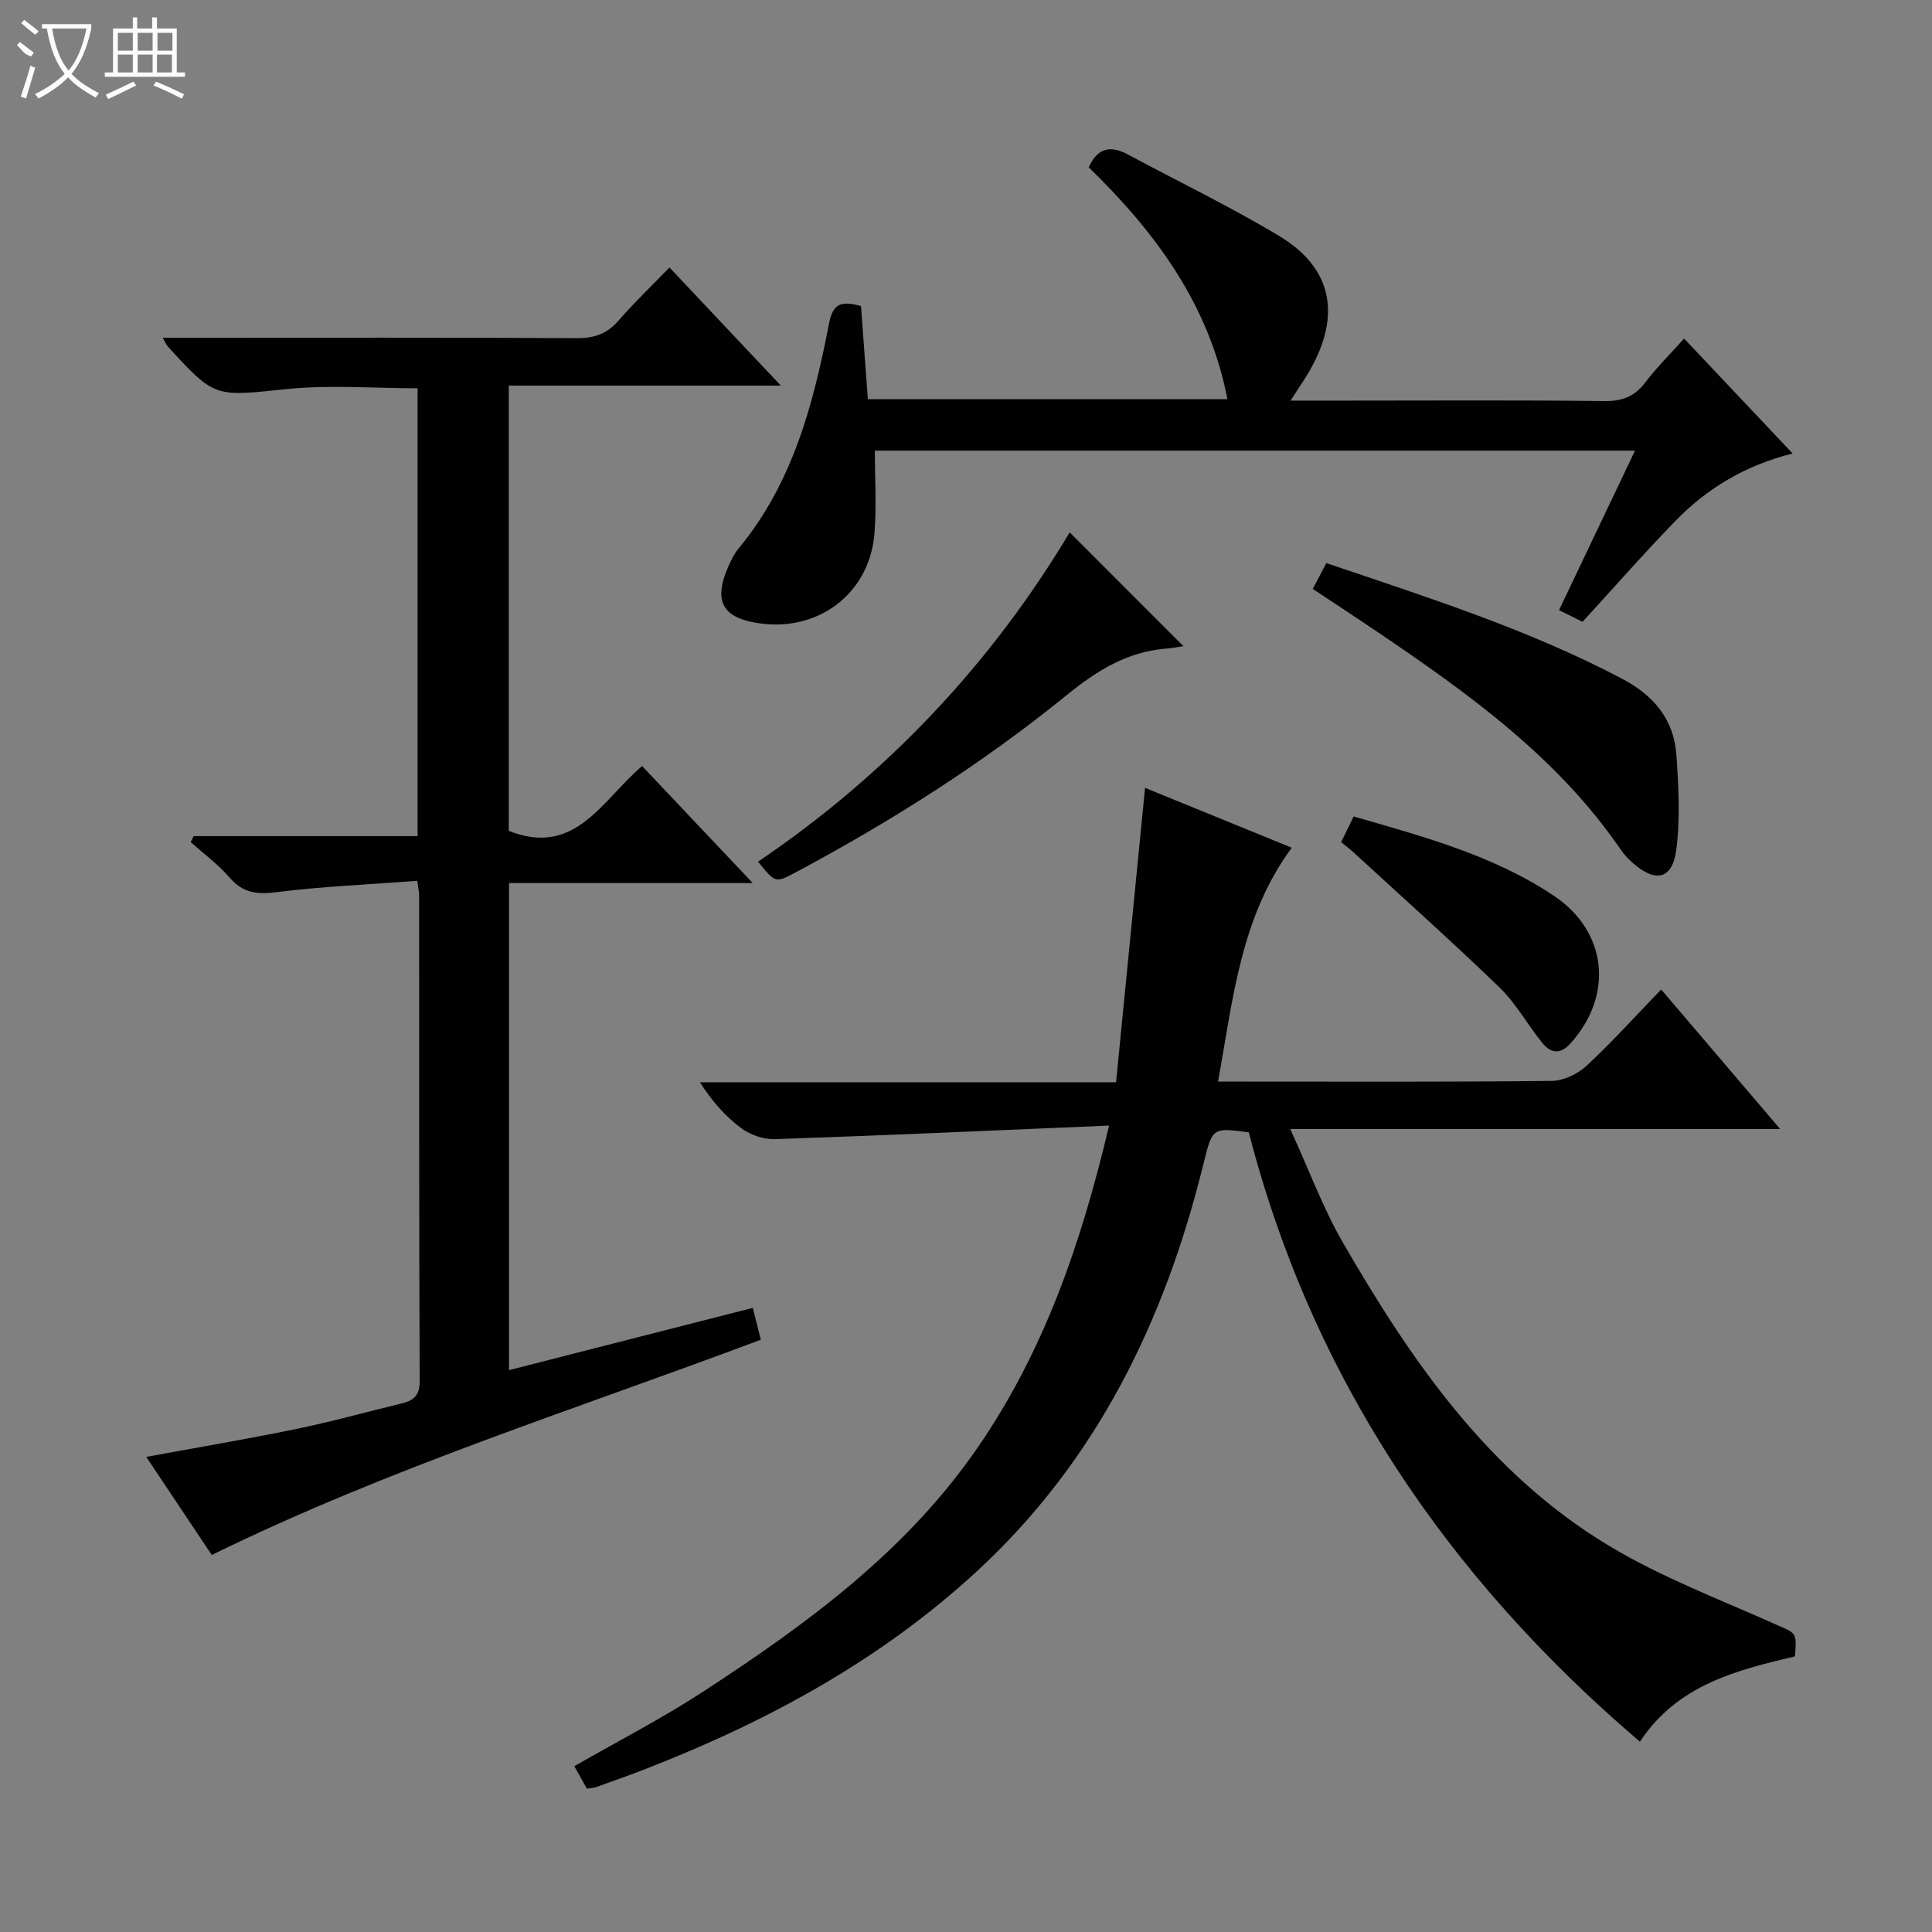 <svg enable-background="new 0 0 400 400" viewBox="0 0 400 400" xmlns="http://www.w3.org/2000/svg"><rect x="0" y="0" width="400" height="400" fill="#808080" stroke="none"/><g fill="#010102"><path d="m229.62 233.04c-23.73 1-46.47 2.04-69.21 2.81-2.31.08-5.05-.88-6.92-2.26-3.29-2.43-6.07-5.57-8.57-9.52h86.15c2.02-20.49 3.98-40.43 6-60.95 10.28 4.19 20.19 8.24 30.37 12.39-10.57 14.37-12.14 31.18-15.25 48.42h5.09c21.33 0 42.66.1 63.99-.14 2.44-.03 5.37-1.42 7.2-3.12 5.23-4.85 10.02-10.18 15.46-15.81 8.31 9.75 16.13 18.92 24.63 28.89-33.82 0-66.8 0-101.43 0 3.95 8.62 6.81 16.43 10.9 23.51 14.18 24.53 30.18 47.78 55.05 62.75 10.88 6.55 22.97 11.12 34.62 16.33 4.18 1.87 4.33 1.52 3.93 6.59-12.04 2.88-24.27 5.81-32.1 17.67-40.02-34.14-67.89-75.46-80.98-126.15-7.57-1.03-7.53-1.02-9.43 6.69-7.97 32.31-22.03 61.26-46.85 84.16-19.85 18.32-43.14 30.99-68.13 40.76-3.56 1.39-7.16 2.66-10.75 3.95-.46.17-.98.17-1.88.31-.81-1.44-1.67-2.98-2.61-4.65 9.03-5.18 18.16-9.88 26.72-15.46 21.56-14.05 42.25-29.2 57.03-50.85 13.42-19.6 21.13-41.58 26.97-66.32z"/><path d="m86.39 182.37c-10.01.75-19.65 1.15-29.19 2.35-4.04.51-6.91.16-9.66-3.02-2.36-2.73-5.35-4.93-8.06-7.36.21-.41.42-.82.62-1.23h46.36c0-31.16 0-61.74 0-92.72-9.02 0-18.17-.75-27.15.17-14.78 1.51-14.74 1.97-24.55-8.81-.3-.33-.47-.78-1.07-1.82h5.72c26.66 0 53.33-.07 79.99.08 3.64.02 6.28-.89 8.67-3.64 3.24-3.74 6.84-7.17 10.54-10.99 7.73 8.2 15 15.91 23.05 24.45-19.36 0-37.7 0-56.32 0v92.19c13.78 5.49 19.25-6.32 27.6-13.42 7.42 7.85 14.79 15.64 22.91 24.23-17.4 0-33.76 0-50.46 0v100.84c16.72-4.27 33.34-8.52 50.47-12.89.55 2.17 1.06 4.19 1.66 6.59-38.13 14.35-76.8 26.49-113.68 44.57-4.33-6.49-8.83-13.22-13.56-20.31 10.6-1.95 20.8-3.67 30.93-5.75 7.31-1.5 14.51-3.51 21.77-5.27 2.44-.59 3.93-1.47 3.91-4.62-.14-33.49-.1-66.99-.11-100.49.02-.63-.14-1.27-.39-3.13z"/><path d="m178.26 63.35c.47 6.32.94 12.72 1.42 19.3h74.45c-3.85-19.81-15.08-34.73-28.72-48.01 1.9-4.24 4.7-4.5 8.2-2.61 10.37 5.57 20.99 10.7 31.08 16.73 12.91 7.71 12.4 18.85 5.31 29.87-.78 1.2-1.57 2.4-2.81 4.31h12.07c17.66 0 35.32-.12 52.97.1 3.72.04 6.24-.99 8.46-3.92 2.3-3.04 5.05-5.75 7.98-9.03 7.36 7.79 14.61 15.47 22.48 23.8-9.75 2.44-17.62 7.15-24.14 13.83-6.5 6.66-12.62 13.68-19.36 21.02-1.25-.62-2.94-1.46-4.87-2.42 5.29-11.09 10.4-21.83 15.73-33.02-52.61 0-104.64 0-157.38 0 0 5.65.37 11.43-.08 17.14-.96 12.09-11.11 20.1-23.15 18.7-8.32-.97-10.41-4.56-7-12.09.55-1.2 1.14-2.44 1.97-3.44 11.25-13.53 15.53-29.93 18.77-46.63.87-4.41 2.69-4.63 6.62-3.63z"/><path d="m271.79 121.93c1.01-1.92 1.83-3.48 2.81-5.35 20.93 7.1 41.77 13.69 61.23 23.94 6.55 3.45 10.74 8.43 11.25 15.79.45 6.55.82 13.23-.03 19.69-.8 6.08-4.33 6.81-9 2.66-.86-.77-1.71-1.61-2.36-2.56-13.13-19.26-31.64-32.5-50.55-45.3-4.25-2.87-8.55-5.69-13.35-8.87z"/><path d="m156.95 178.4c26.64-18.05 48.24-40.95 64.52-68.18 7.98 7.99 15.68 15.69 23.54 23.56-.96.14-2.17.4-3.4.49-8.11.6-14.47 4.53-20.69 9.59-17.46 14.19-36.41 26.21-56.26 36.79-4.12 2.2-4.14 2.15-7.71-2.25z"/><path d="m277.67 174.36c.83-1.7 1.61-3.31 2.59-5.32 14.39 4.16 28.83 8 41.42 16.4 11.16 7.44 12.45 20.72 3.41 30.65-2.17 2.39-4.11 1.89-5.79-.19-3.03-3.74-5.39-8.11-8.81-11.42-9.9-9.58-20.19-18.75-30.34-28.08-.71-.65-1.5-1.24-2.48-2.04z"/></g><path d="m6.4 11.7c-2-.8-1.9-1.6-2.9-2.3l.6-.7c.9.7 1.9 1.4 2.9 2.2zm-2.1 8.3c.7-2.1 1.4-4.2 2-6.4.2.1.6.3 1 .4-.7 2.3-1.3 4.4-1.9 6.4zm3-12.8c-1.1-.9-2.1-1.7-2.9-2.4l.6-.7c1 .8 2 1.5 3 2.4zm1.4-1.3v-.9h10.2v.9c-.9 4.2-2.3 7.3-4.1 9.4 1.3 1.4 3.2 2.7 5.7 4-.2.2-.4.5-.7.9-2.5-1.4-4.4-2.7-5.7-4.2-1.4 1.5-3.5 3-6.1 4.4 0 0 0 0-.1-.1-.3-.4-.5-.7-.7-.8 2.7-1.3 4.7-2.8 6.2-4.2-1.8-2.2-3-5.3-3.7-9.4zm9.2 0h-7.1c.6 3.8 1.7 6.7 3.4 8.7 1.7-2 2.9-4.8 3.7-8.7z" fill="#fbfcfa"/><path d="m31.6 3.6h.9v2.3h4.1v9.1h1.7v.9h-16.6v-.9h1.7v-9.1h4.1v-2.3h.9v2.3h3.1v-2.3zm-4 13.3.6.8c-1.9.9-3.8 1.9-5.8 2.8-.2-.3-.3-.6-.5-.9 2-.9 3.9-1.8 5.7-2.7zm-3.2-10.1v3.7h3.1v-3.7zm0 4.5v3.7h3.1v-3.7zm4.1-4.5v3.7h3.1v-3.7zm0 4.5v3.7h3.1v-3.7zm9.1 9.1c-2.1-1.1-4.1-2-5.8-2.7l.5-.8c2.2.9 4.1 1.8 5.8 2.6l-.4.9zm-1.9-13.6h-3.1v3.7h3.1zm-3.2 4.5v3.7h3.1v-3.7z" fill="#fbfcfa"/></svg>